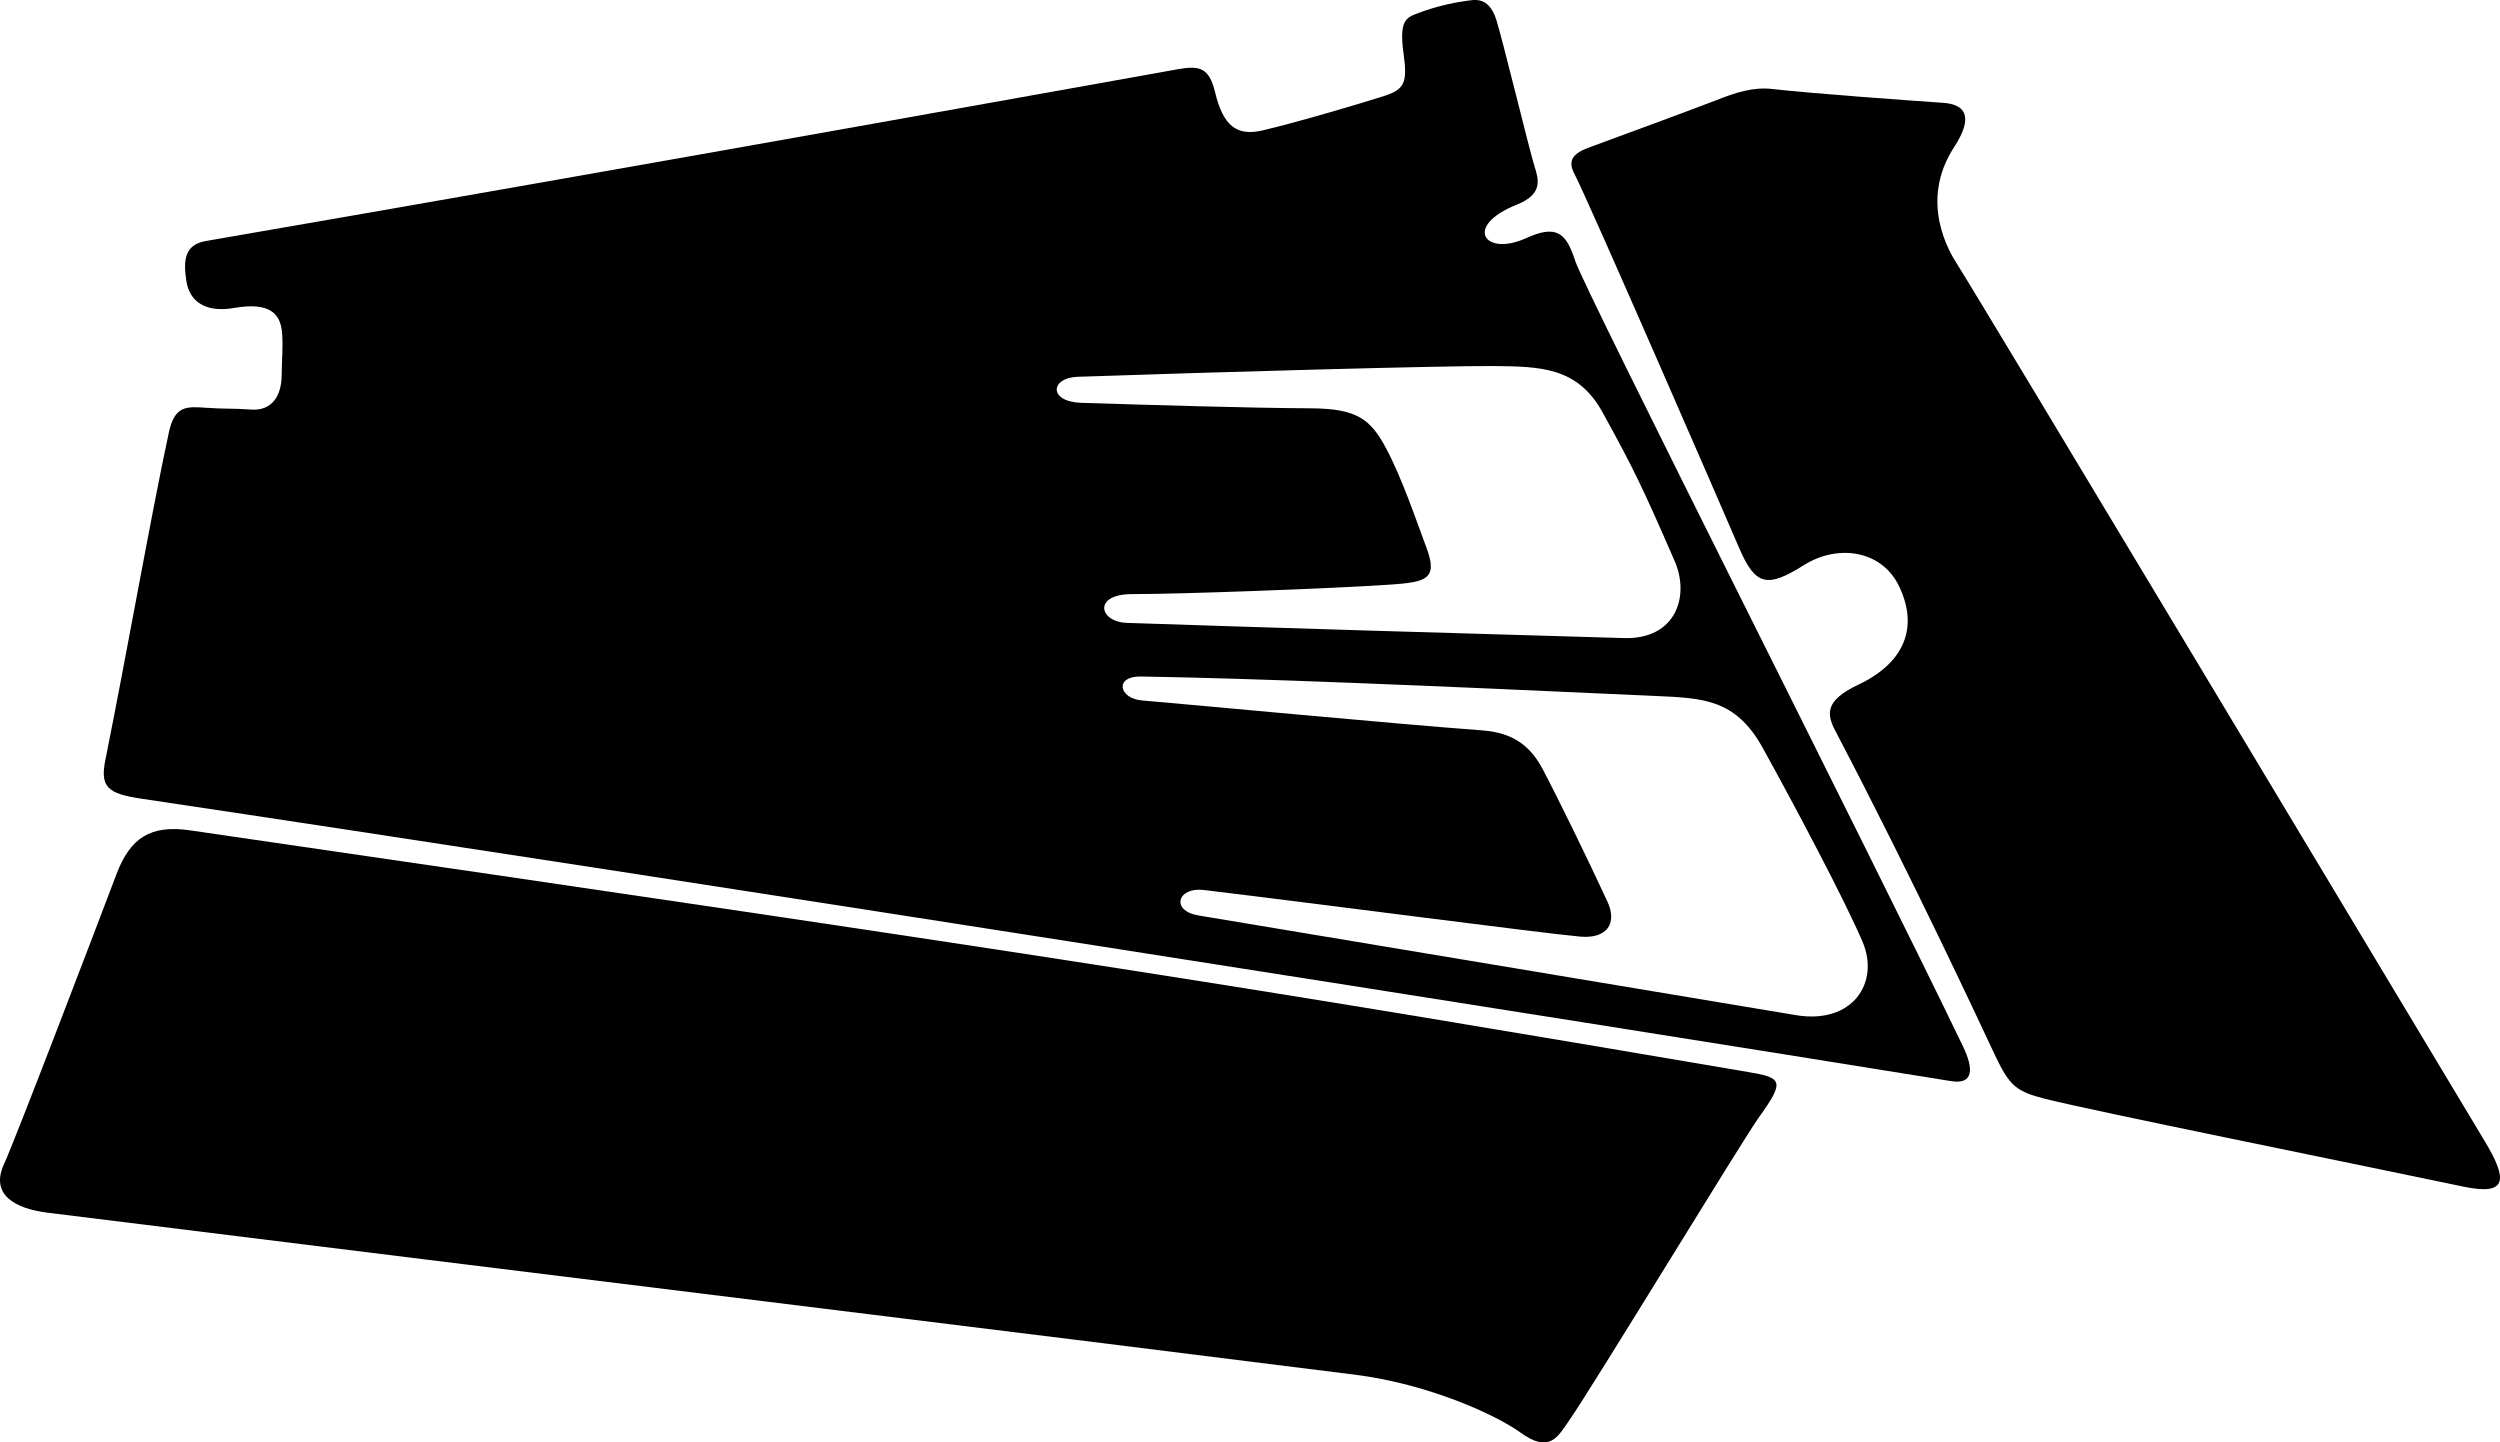<?xml version="1.0" encoding="utf-8"?>
<!-- Generator: Adobe Illustrator 16.0.0, SVG Export Plug-In . SVG Version: 6.00 Build 0)  -->
<!DOCTYPE svg PUBLIC "-//W3C//DTD SVG 1.1//EN" "http://www.w3.org/Graphics/SVG/1.1/DTD/svg11.dtd">
<svg version="1.1" id="Layer_1" xmlns="http://www.w3.org/2000/svg" xmlns:xlink="http://www.w3.org/1999/xlink" x="0px" y="0px"
	 width="1434.636px" height="827.764px" viewBox="0 0 1434.636 827.764" enable-background="new 0 0 1434.636 827.764"
	 xml:space="preserve">
<path d="M1003.765,615.285c-284.961-48.434-378.271-63.643-894.559-138.765c-22.798-3.339-34.439,4.205-42.372,25.135
	c-8.697,23.07-57.909,152.044-64.545,166.397c-7.981,17.427,6.014,25.465,25.022,27.861
	c302.999,37.643,545.042,67.135,750.279,92.968c41.871,5.307,80.365,22.698,94.996,33.238c16.725,12.098,21.34,2.388,27.961-7.089
	c14.201-20.482,99.18-160.449,108.986-174.101C1024.325,620.394,1022.653,618.462,1003.765,615.285z"/>
<path d="M903.96,149.77c-5.229-16.313-10.771-21.021-28.303-13.066c-23.791,10.785-36.082-6.972-5.291-19.237
	c14.977-6.014,12.785-14.07,10.166-22.19c-2.609-8.192-18.223-72.344-21.848-83.896c-4.586-14.321-13.27-11.351-18.623-10.64
	c-6.912,0.91-16.883,3.246-26.082,6.72c-7.186,2.689-11.262,4.106-8.461,23.908c2.117,15.692,0.609,19.832-10.893,23.609
	c-12.105,3.904-49.953,15.163-69.967,19.825c-14.891,3.551-22.785-2.463-27.43-22.11c-3.435-14.218-9.282-15.039-21.175-12.997
	C664.149,41.81,366.95,95.37,118.059,138.323c-12.271,2.13-12.859,11.218-11.178,22.619c1.89,12.89,11.957,18.507,27.451,15.776
	c20.798-3.595,26.859,3.45,27.582,14.923c0.545,8.824-0.184,13.592-0.272,23.703c-0.092,11.567-5.394,20.517-17.432,19.696
	c-11.458-0.805-14.457-0.243-25.844-1.036c-11.387-0.794-18.153-1.318-21.472,14.198c-9.95,46.042-24.409,128.249-36.458,188.026
	c-3.094,15.479,1.442,19.158,20.231,22.029c302.427,45.203,820.839,126.915,1038.99,162.15c13.145,2.154,12.85-7.358,6.883-19.779
	C1073.925,491.2,909.187,166.083,903.96,149.77z M649.751,340.933c26.943,0.039,113.223-3.089,148.254-5.456
	c20.543-1.449,27.291-3.186,20.572-21.183c-6.152-16.455-14.068-39.952-23.068-56.842c-8.988-16.96-16.74-22.953-43.225-23.14
	c-36.462-0.184-92.207-1.93-131.5-3.128c-19.434-0.567-18.045-14.412-2.521-14.953c80.471-2.778,211.987-6.421,238.899-6.168
	c26.98,0.264,48.129,0.582,62.445,26.515c17.852,32.373,22.881,42.829,41.426,85.431c8.783,20.207,0.629,44.963-28.965,44.155
	c-85.359-2.412-205.715-6.022-285.278-8.713C630.481,356.925,627.105,340.895,649.751,340.933z M1030.54,582.534
	c-83.586-14.014-315.714-52.624-342.908-57.217c-15.971-2.732-11.988-16.4,3.177-14.592c69.946,8.432,192.317,24.586,216.092,26.764
	c15.17,1.299,21.314-7.449,15.582-19.979c-11.607-25.082-28.469-59.635-37.457-76.596c-9-16.889-21.934-20.905-35.193-21.84
	c-48.617-3.57-175.053-15.539-194.477-17.123c-13.309-1.087-16.003-13.954-0.742-13.733c67.277,1.105,159.191,4.956,295.031,11.15
	c26.9,1.271,46.195,1.307,61.934,29.86c18.141,32.854,46.549,86.215,57.232,111.155
	C1078.896,563.995,1062.989,588.003,1030.54,582.534z"/>
<path d="M1123.024,151.45c-4.174-6.537-22.074-35.713-1.627-67.039c11.051-17.03,7.043-24.635-6.818-25.442
	c-19.752-1.344-75.799-5.394-97.199-7.864c-11.086-1.33-21.271,1.92-32.598,6.453c-12.459,4.797-53.145,19.846-71.273,26.471
	c-10.922,3.793-14.373,7.782-9.771,16.279c6.811,12.622,86.732,196.439,94.238,214.047c9.447,22.057,16.291,23.029,37.15,9.976
	c19.662-12.363,44.869-8.584,54.727,12.225c10.768,22.477,4.098,43.235-23.238,56.247c-19.938,9.408-18.436,17.212-12.996,27.367
	c45.045,86.058,83.219,168.443,91.42,185.793c8.271,17.361,12.102,20.423,28.719,24.639c27.842,7.022,169.512,35.595,240.088,50.387
	c24.916,5.193,25.422-3.834,12.127-25.969C1370.159,562.216,1135.431,170.827,1123.024,151.45z"/>
</svg>

